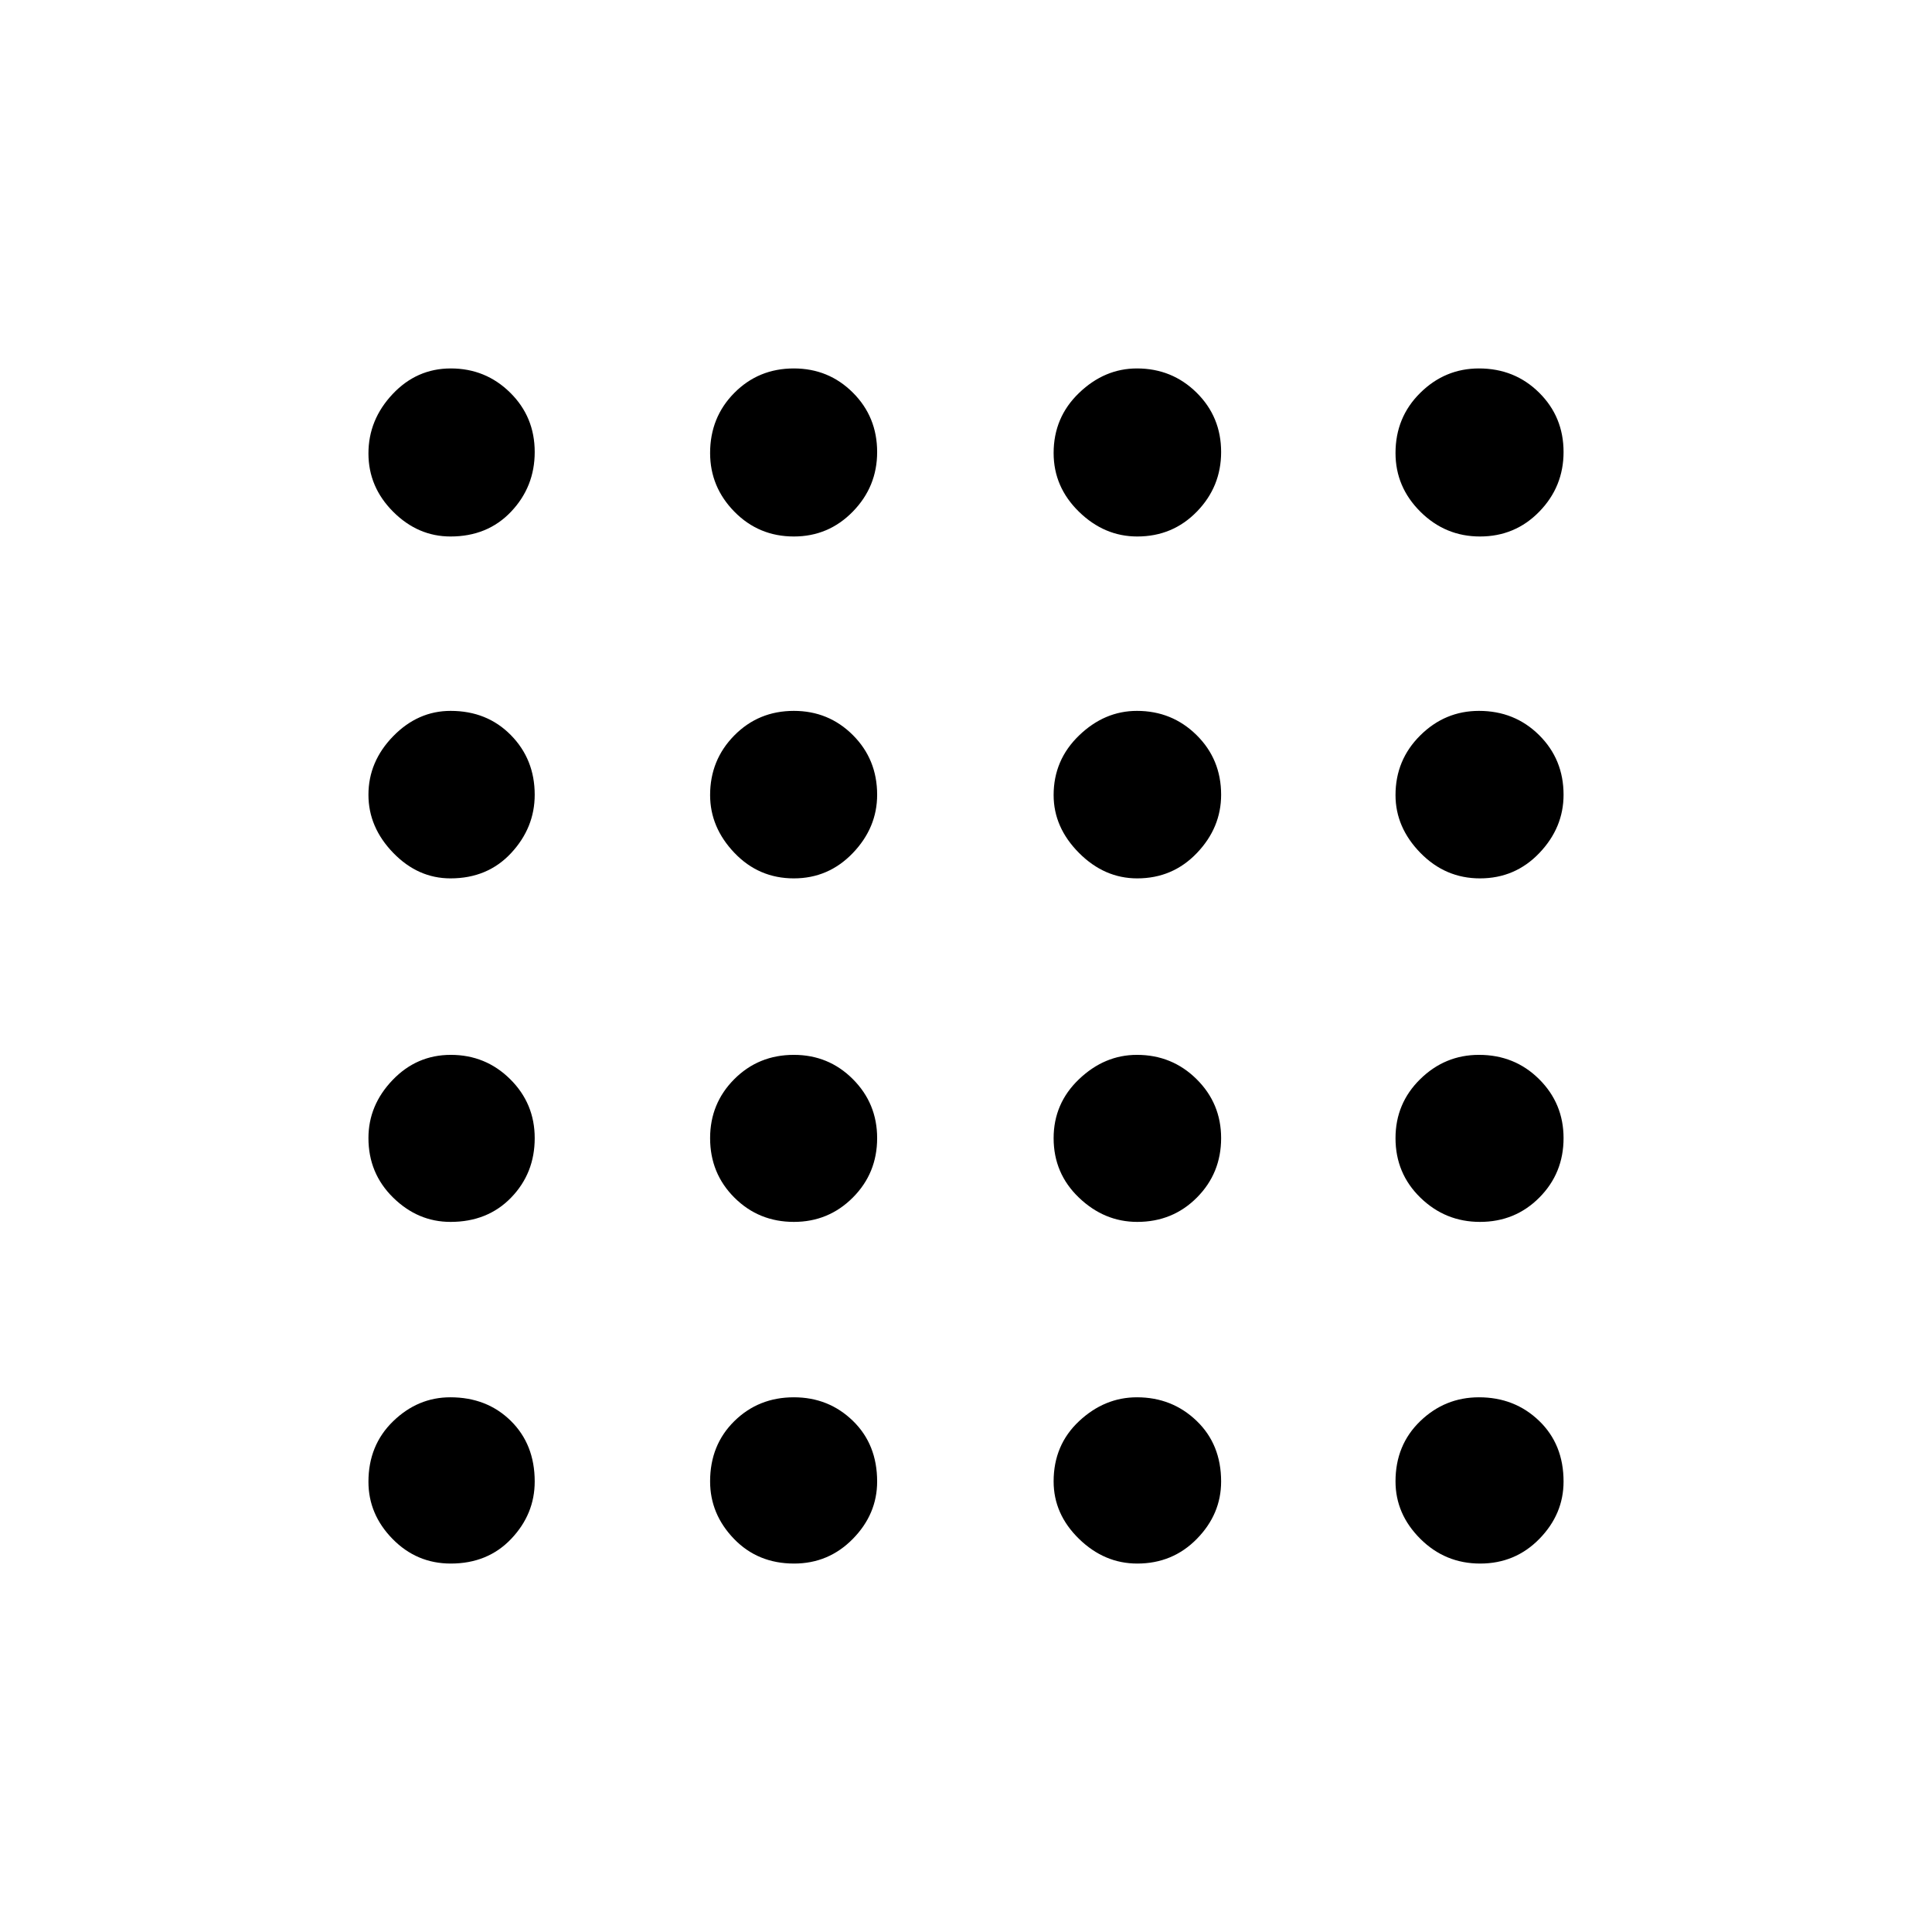 <svg xmlns="http://www.w3.org/2000/svg" height="48" viewBox="0 -960 960 960" width="48"><path d="M223.989-183.078q-16.95 0-28.93-12.234-11.981-12.233-11.981-28.405 0-18.171 12.274-30.073 12.273-11.903 28.421-11.903 18.148 0 30.034 11.7t11.886 30.139q0 16.199-11.661 28.487-11.66 12.289-30.043 12.289Zm170.573 0q-18.023 0-29.869-12.29t-11.846-28.541q0-18.092 12.038-29.938t29.571-11.846q17.293 0 29.341 11.7 12.049 11.7 12.049 30.139 0 16.199-12.05 28.487-12.05 12.289-29.234 12.289Zm170.529 0q-16.36 0-28.956-12.29t-12.596-28.541q0-18.092 12.663-29.938 12.664-11.846 28.736-11.846 17.446 0 29.638 11.7t12.192 30.139q0 16.199-12.038 28.487-12.038 12.289-29.639 12.289Zm170.386 0q-17.388 0-29.721-12.29-12.333-12.29-12.333-28.541 0-18.092 12.289-29.938 12.29-11.846 29.182-11.846 17.738 0 29.883 11.7t12.145 30.139q0 16.199-12.002 28.487-12.002 12.289-29.443 12.289ZM223.854-352.847q-16.199 0-28.487-12.054-12.289-12.055-12.289-29.612 0-16.316 11.992-28.824 11.992-12.509 28.927-12.509 17.311 0 29.503 12.076 12.193 12.075 12.193 29.296 0 17.435-11.7 29.531t-30.139 12.096Zm170.62 0q-17.435 0-29.531-12.038t-12.096-29.571q0-17.293 12.038-29.341 12.038-12.049 29.571-12.049 17.293 0 29.341 12.076 12.049 12.075 12.049 29.296 0 17.435-12.076 29.531-12.075 12.096-29.296 12.096Zm170.617 0q-16.36 0-28.956-12.038t-12.596-29.571q0-17.293 12.663-29.341 12.664-12.049 28.736-12.049 17.446 0 29.638 12.076 12.192 12.075 12.192 29.296 0 17.435-12.038 29.531t-29.639 12.096Zm170.297 0q-17.216 0-29.59-12.038-12.375-12.038-12.375-29.571 0-17.293 12.289-29.341 12.29-12.049 29.182-12.049 17.738 0 29.883 12.076 12.145 12.075 12.145 29.296 0 17.435-12.028 29.531-12.027 12.096-29.506 12.096ZM223.854-523.539q-16.199 0-28.487-12.703-12.289-12.703-12.289-28.831 0-16.503 12.29-29.099t28.541-12.596q18.092 0 29.938 12.038t11.846 29.639q0 16.36-11.7 28.956t-30.139 12.596Zm170.62 0q-17.435 0-29.531-12.663-12.096-12.664-12.096-28.736 0-17.446 12.038-29.638t29.571-12.192q17.293 0 29.341 12.038 12.049 12.038 12.049 29.639 0 16.36-12.076 28.956-12.075 12.596-29.296 12.596Zm170.617 0q-16.36 0-28.956-12.663-12.596-12.664-12.596-28.736 0-17.446 12.663-29.638 12.664-12.192 28.736-12.192 17.446 0 29.638 12.038t12.192 29.639q0 16.36-12.038 28.956t-29.639 12.596Zm170.297 0q-17.216 0-29.59-12.663-12.375-12.664-12.375-28.736 0-17.446 12.289-29.638 12.29-12.192 29.182-12.192 17.738 0 29.883 12.038t12.145 29.639q0 16.36-12.028 28.956-12.027 12.596-29.506 12.596ZM223.854-693.423q-16.199 0-28.487-12.289-12.289-12.29-12.289-28.99t11.992-29.46q11.992-12.76 28.927-12.76 17.311 0 29.503 12.028 12.193 12.027 12.193 29.506 0 17.216-11.7 29.59-11.7 12.375-30.139 12.375Zm170.62 0q-17.435 0-29.531-12.289-12.096-12.29-12.096-29.182 0-17.738 12.038-29.883t29.571-12.145q17.293 0 29.341 12.028 12.049 12.027 12.049 29.506 0 17.216-12.076 29.59-12.075 12.375-29.296 12.375Zm170.617 0q-16.36 0-28.956-12.289-12.596-12.29-12.596-29.182 0-17.738 12.663-29.883 12.664-12.145 28.736-12.145 17.446 0 29.638 12.028 12.192 12.027 12.192 29.506 0 17.216-12.038 29.59-12.038 12.375-29.639 12.375Zm170.297 0q-17.216 0-29.59-12.289-12.375-12.29-12.375-29.182 0-17.738 12.289-29.883 12.29-12.145 29.182-12.145 17.738 0 29.883 12.028 12.145 12.027 12.145 29.506 0 17.216-12.028 29.59-12.027 12.375-29.506 12.375Z"/></svg>